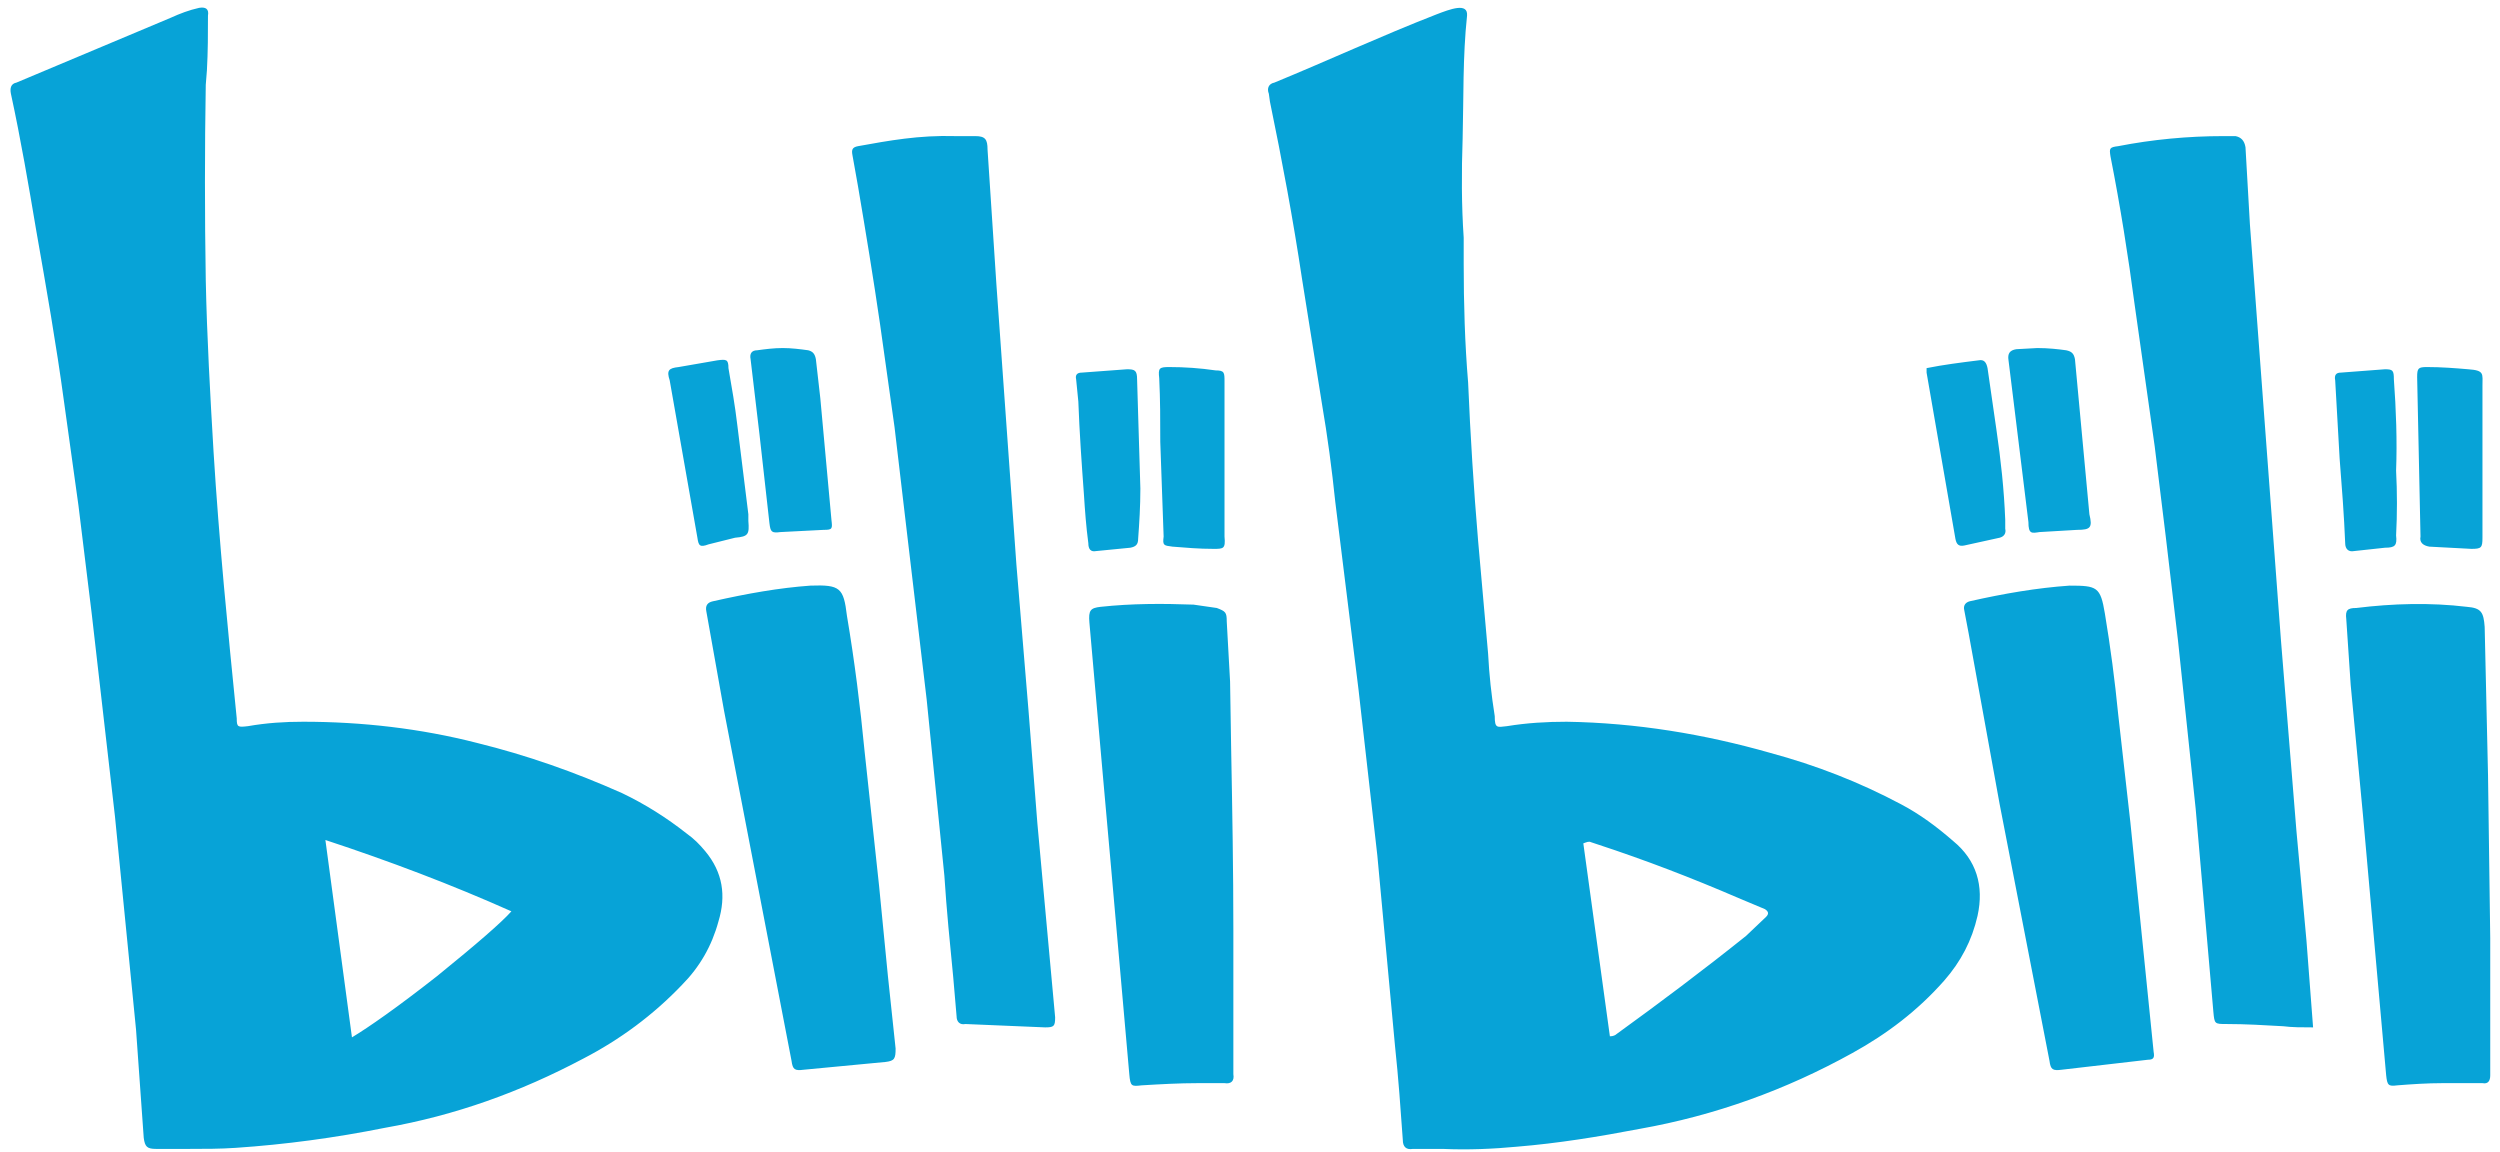 <?xml version="1.0" encoding="UTF-8"?>
<svg xmlns="http://www.w3.org/2000/svg" xmlns:xlink="http://www.w3.org/1999/xlink" width="128px" height="59px" viewBox="0 0 127 59" version="1.1">
<g id="surface1">
<path style=" stroke:none;fill-rule:nonzero;fill:rgb(2.745%,63.922%,84.314%);fill-opacity:1;" d="M 117.93 52.602 C 117.363 52.602 116.852 52.602 116.398 52.543 C 115.434 52.488 114.469 52.43 113.508 52.43 C 112.883 52.43 112.883 52.43 112.824 51.801 L 111.918 41.406 L 111.012 32.785 L 110.387 27.473 L 109.82 22.848 L 108.801 15.652 C 108.461 13.082 108.062 10.566 107.555 7.996 C 107.496 7.598 107.496 7.539 107.949 7.484 C 109.707 7.141 111.523 6.969 113.336 6.969 L 113.961 6.969 C 114.242 7.027 114.414 7.199 114.469 7.539 L 114.695 11.48 L 116.285 32.785 L 117.078 42.551 L 117.59 48.148 Z M 48.418 6.969 L 49.438 6.969 C 49.949 6.969 50.062 7.141 50.062 7.656 L 50.516 14.566 L 51.539 28.898 L 52.16 36.383 L 52.613 42.148 L 53.523 52.086 C 53.523 52.543 53.465 52.602 53.012 52.602 L 48.93 52.43 C 48.645 52.488 48.477 52.316 48.477 52.031 L 48.305 50.031 C 48.137 48.316 47.965 46.605 47.852 44.836 L 46.945 35.812 L 45.98 27.645 L 45.301 21.875 L 44.562 16.621 C 44.223 14.281 43.828 11.883 43.43 9.539 L 43.145 7.941 C 43.09 7.656 43.145 7.539 43.43 7.484 C 45.016 7.199 46.547 6.914 48.418 6.969 Z M 105.457 29.984 C 106.871 29.984 107.043 30.043 107.27 31.414 C 107.555 33.125 107.781 34.84 107.949 36.555 L 108.574 42.094 L 109.766 53.855 C 109.82 54.145 109.766 54.258 109.48 54.258 L 105.059 54.77 C 104.605 54.828 104.492 54.77 104.434 54.316 L 101.883 41.18 L 100.297 32.441 L 100.07 31.242 C 100.012 31.012 100.125 30.844 100.352 30.785 C 102.109 30.387 103.812 30.098 105.457 29.984 Z M 40.992 29.984 C 42.523 29.93 42.691 30.098 42.863 31.527 C 43.258 33.867 43.543 36.152 43.77 38.496 L 44.508 45.348 L 44.961 49.973 L 45.355 53.688 C 45.355 54.199 45.301 54.316 44.848 54.371 L 40.652 54.77 C 40.199 54.828 40.086 54.77 40.027 54.316 L 36.57 36.383 L 35.664 31.301 C 35.605 31.012 35.719 30.844 36.004 30.785 C 37.762 30.387 39.402 30.098 40.992 29.984 Z M 62.648 47.688 L 62.648 55 C 62.707 55.344 62.535 55.512 62.195 55.457 L 60.836 55.457 C 59.871 55.457 58.906 55.512 57.945 55.57 C 57.434 55.629 57.375 55.629 57.32 55 L 56.414 44.719 L 55.961 39.637 L 55.277 31.871 C 55.223 31.242 55.336 31.129 55.848 31.07 C 57.434 30.898 59.02 30.898 60.609 30.957 L 61.801 31.129 C 62.254 31.301 62.309 31.355 62.309 31.812 L 62.48 34.898 L 62.535 38.324 C 62.594 41.465 62.648 44.547 62.648 47.688 Z M 127 48.031 L 127 55.059 C 127 55.344 126.887 55.512 126.602 55.457 L 124.562 55.457 C 123.77 55.457 122.973 55.512 122.238 55.57 C 121.785 55.629 121.727 55.57 121.672 55.059 L 120.48 41.691 L 119.855 35.066 L 119.629 31.699 C 119.574 31.242 119.688 31.129 120.141 31.129 C 122.012 30.898 123.938 30.844 125.809 31.07 C 126.547 31.129 126.66 31.355 126.715 32.098 L 126.887 39.695 Z M 103.812 17.82 C 104.379 17.82 104.887 17.879 105.285 17.934 C 105.57 17.992 105.684 18.105 105.738 18.391 L 106.477 26.332 C 106.645 27.016 106.531 27.129 105.852 27.129 L 103.926 27.242 C 103.527 27.301 103.355 27.359 103.355 26.73 L 102.562 20.277 L 102.336 18.449 C 102.281 18.105 102.395 17.934 102.734 17.879 Z M 39.574 17.82 C 40.027 17.82 40.48 17.879 40.879 17.934 C 41.105 17.992 41.219 18.105 41.273 18.391 L 41.5 20.391 L 42.07 26.617 C 42.125 27.074 42.125 27.129 41.672 27.129 L 39.461 27.242 C 39.008 27.301 38.949 27.242 38.895 26.785 L 38.383 22.219 L 37.93 18.391 C 37.871 18.105 37.988 17.934 38.27 17.934 C 38.668 17.879 39.121 17.82 39.574 17.82 Z M 62.195 23.531 L 62.195 27.473 C 62.254 28.102 62.141 28.102 61.629 28.102 C 60.891 28.102 60.211 28.043 59.531 27.988 C 59.078 27.93 59.02 27.93 59.078 27.473 L 58.906 22.617 C 58.906 21.531 58.906 20.449 58.852 19.363 C 58.793 18.848 58.852 18.793 59.359 18.793 C 60.156 18.793 60.949 18.848 61.742 18.965 C 62.195 18.965 62.195 19.078 62.195 19.535 Z M 126.602 23.59 L 126.602 27.531 C 126.602 28.043 126.547 28.102 126.035 28.102 L 123.883 27.988 C 123.543 27.93 123.371 27.758 123.43 27.473 L 123.258 19.305 C 123.258 18.848 123.316 18.793 123.77 18.793 C 124.504 18.793 125.188 18.848 125.867 18.906 C 126.715 18.965 126.602 19.133 126.602 19.762 Z M 37.816 26.672 C 37.871 27.359 37.816 27.473 37.137 27.531 L 35.777 27.871 C 35.32 28.043 35.266 27.93 35.207 27.531 L 33.789 19.477 C 33.621 18.965 33.734 18.848 34.246 18.793 L 36.23 18.449 C 36.684 18.391 36.797 18.391 36.797 18.848 C 36.965 19.82 37.137 20.789 37.25 21.762 L 37.816 26.332 Z M 98.141 18.848 C 98.992 18.676 99.898 18.562 100.805 18.449 C 101.09 18.391 101.203 18.562 101.262 18.848 L 101.715 21.988 C 101.941 23.531 102.109 25.074 102.168 26.617 L 102.168 27.074 C 102.223 27.301 102.109 27.473 101.883 27.531 L 100.07 27.93 C 99.785 27.988 99.672 27.871 99.617 27.586 L 98.141 19.078 Z M 57.887 25.016 C 57.887 25.93 57.832 26.785 57.773 27.586 C 57.773 27.871 57.66 27.988 57.375 28.043 L 55.621 28.215 C 55.336 28.273 55.223 28.102 55.223 27.816 C 55.109 26.957 55.051 26.16 54.996 25.301 C 54.883 23.762 54.77 22.16 54.711 20.562 L 54.598 19.422 C 54.543 19.191 54.656 19.078 54.883 19.078 L 57.207 18.906 C 57.605 18.906 57.719 18.965 57.719 19.422 Z M 122.18 24.102 C 122.238 25.188 122.238 26.332 122.18 27.414 C 122.238 27.93 122.125 28.043 121.613 28.043 L 120.027 28.215 C 119.742 28.273 119.574 28.102 119.574 27.816 C 119.516 26.387 119.402 24.902 119.289 23.477 L 119.062 19.477 C 119.004 19.191 119.121 19.078 119.348 19.078 L 121.613 18.906 C 122.012 18.906 122.066 18.965 122.066 19.422 C 122.18 20.961 122.238 22.562 122.18 24.102 Z M 35.605 43.578 C 36.512 44.664 36.684 45.863 36.285 47.176 C 35.945 48.434 35.32 49.516 34.414 50.43 C 32.941 51.973 31.238 53.23 29.367 54.199 C 26.137 55.914 22.793 57.113 19.219 57.742 C 16.668 58.254 14.117 58.598 11.566 58.77 C 10.773 58.824 9.98 58.824 9.184 58.824 L 7.484 58.824 C 7.031 58.824 6.918 58.711 6.859 58.254 L 6.465 52.715 L 5.387 41.809 L 4.195 31.414 L 3.516 25.875 L 2.777 20.562 C 2.383 17.648 1.871 14.738 1.359 11.824 C 0.965 9.484 0.566 7.141 0.059 4.801 C 0 4.516 0.059 4.285 0.34 4.23 L 8.223 0.918 C 8.73 0.688 9.184 0.516 9.695 0.402 C 10.035 0.344 10.207 0.461 10.148 0.801 C 10.148 1.715 10.148 2.629 10.094 3.602 L 10.035 4.344 C 9.98 7.656 9.98 10.969 10.035 14.336 C 10.094 17.25 10.262 20.219 10.434 23.133 C 10.715 27.699 11.168 32.27 11.621 36.781 C 11.621 37.238 11.68 37.238 12.191 37.18 C 13.152 37.012 14.062 36.953 15.023 36.953 C 18.031 36.953 21.035 37.297 23.926 38.039 C 26.477 38.668 28.914 39.523 31.352 40.609 C 32.543 41.18 33.621 41.863 34.641 42.664 C 35.039 42.949 35.32 43.234 35.605 43.578 Z M 99.504 43.062 C 100.691 44.035 101.09 45.348 100.75 46.891 C 100.465 48.148 99.898 49.23 99.047 50.203 C 97.688 51.746 96.102 52.945 94.344 53.914 C 90.941 55.801 87.312 57.113 83.457 57.797 C 81.359 58.199 79.262 58.539 77.164 58.711 C 75.973 58.824 74.668 58.883 73.363 58.824 L 71.836 58.824 C 71.496 58.883 71.324 58.711 71.324 58.367 C 71.211 56.77 71.098 55.172 70.926 53.57 L 70.02 43.805 L 69.055 35.297 L 67.867 25.703 C 67.695 24.047 67.469 22.332 67.184 20.676 L 66.164 14.281 C 65.711 11.254 65.145 8.227 64.52 5.199 L 64.465 4.801 C 64.352 4.516 64.465 4.285 64.746 4.23 C 67.527 3.086 70.246 1.828 73.023 0.746 C 73.762 0.461 74.668 0.117 74.613 0.801 C 74.387 2.914 74.441 5.027 74.387 7.086 C 74.328 8.797 74.328 10.512 74.441 12.168 L 74.441 13.48 C 74.441 15.535 74.5 17.594 74.668 19.59 C 74.781 22.273 74.953 25.016 75.18 27.699 L 75.691 33.469 C 75.746 34.555 75.859 35.582 76.031 36.668 C 76.031 37.297 76.145 37.238 76.652 37.18 C 77.676 37.012 78.695 36.953 79.715 36.953 C 83.285 37.012 86.746 37.582 90.148 38.551 C 92.473 39.18 94.684 40.035 96.836 41.18 C 97.801 41.691 98.652 42.32 99.504 43.062 Z M 17.52 53.113 C 18.371 52.602 19.844 51.574 21.883 49.973 C 23.926 48.316 25.172 47.234 25.684 46.66 C 22.621 45.293 19.445 44.09 16.16 43.008 Z M 89.922 46.945 C 90.09 46.777 90.035 46.66 89.863 46.547 L 88.504 45.977 C 86.121 44.949 83.742 44.035 81.301 43.234 L 80.961 43.121 C 80.848 43.062 80.734 43.121 80.566 43.18 L 81.926 53.059 C 82.098 53.059 82.211 53 82.266 52.945 C 84.477 51.344 86.688 49.688 88.898 47.918 Z M 89.922 46.945 "/>
</g>
</svg>
